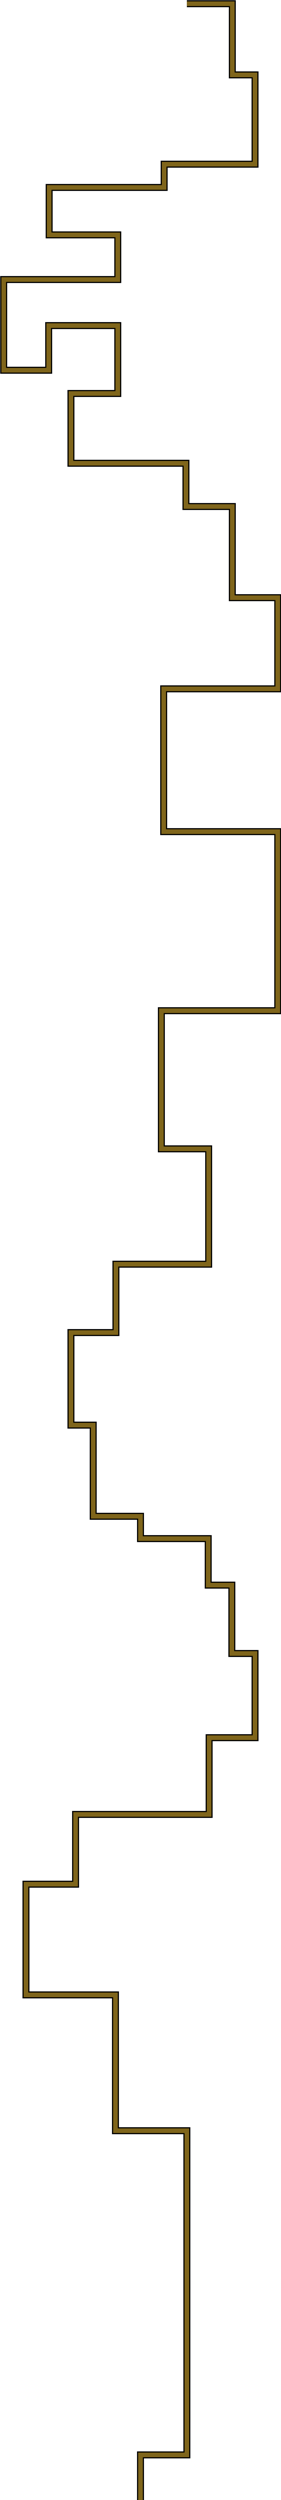 <svg id="Layer_1" data-name="Layer 1" xmlns="http://www.w3.org/2000/svg" viewBox="0 0 60.6 537.5"><defs><style>.cls-1,.cls-2{fill:none;}.cls-1{stroke:#000;stroke-width:1.5px;}.cls-2{stroke:#7f651b;}</style></defs><title>map_4x</title><polyline class="cls-1" points="40.3 0.8 50.1 0.8 50.1 16.1 55 16.1 55 35.3 35.4 35.3 35.4 40.3 10.6 40.3 10.6 50.5 25.4 50.5 25.4 60.1 0.8 60.1 0.8 79.6 10.5 79.6 10.5 70 25.4 70 25.4 84.6 15.3 84.6 15.3 99.6 40.1 99.6 40.1 108.9 50.1 108.9 50.1 128.5 59.9 128.5 59.9 148.1 35.3 148.1 35.3 178.8 59.9 178.8 59.9 217.3 34.8 217.3 34.8 247 45 247 45 271.8 25 271.8 25 286.5 15.3 286.5 15.3 306.4 20.1 306.4 20.1 326 30.3 326 30.3 330.8 44.9 330.8 44.9 340.8 50 340.8 50 355.5 55 355.5 55 373.6 45.1 373.6 45.1 390.1 16.3 390.1 16.3 405.1 5.6 405.1 5.6 428.9 24.9 428.9 24.9 458.1 40.3 458.1 40.3 493 40.3 527.8 30.3 527.8 30.3 537.5"/><polyline class="cls-2" points="40.3 0.8 50.1 0.8 50.1 16.1 55 16.1 55 35.3 35.4 35.3 35.4 40.3 10.6 40.3 10.6 50.5 25.4 50.5 25.4 60.1 0.8 60.1 0.8 79.6 10.5 79.6 10.5 70 25.4 70 25.4 84.6 15.3 84.6 15.3 99.6 40.1 99.6 40.1 108.9 50.1 108.9 50.1 128.5 59.9 128.5 59.9 148.1 35.3 148.1 35.3 178.8 59.9 178.8 59.9 217.3 34.8 217.3 34.8 247 45 247 45 271.8 25 271.8 25 286.5 15.3 286.5 15.3 306.4 20.1 306.4 20.1 326 30.3 326 30.3 330.8 44.9 330.8 44.9 340.8 50 340.8 50 355.5 55 355.5 55 373.6 45.1 373.6 45.1 390.1 16.3 390.1 16.3 405.1 5.6 405.1 5.6 428.9 24.9 428.9 24.9 458.1 40.3 458.1 40.3 493 40.3 527.8 30.3 527.8 30.3 537.5"/></svg>